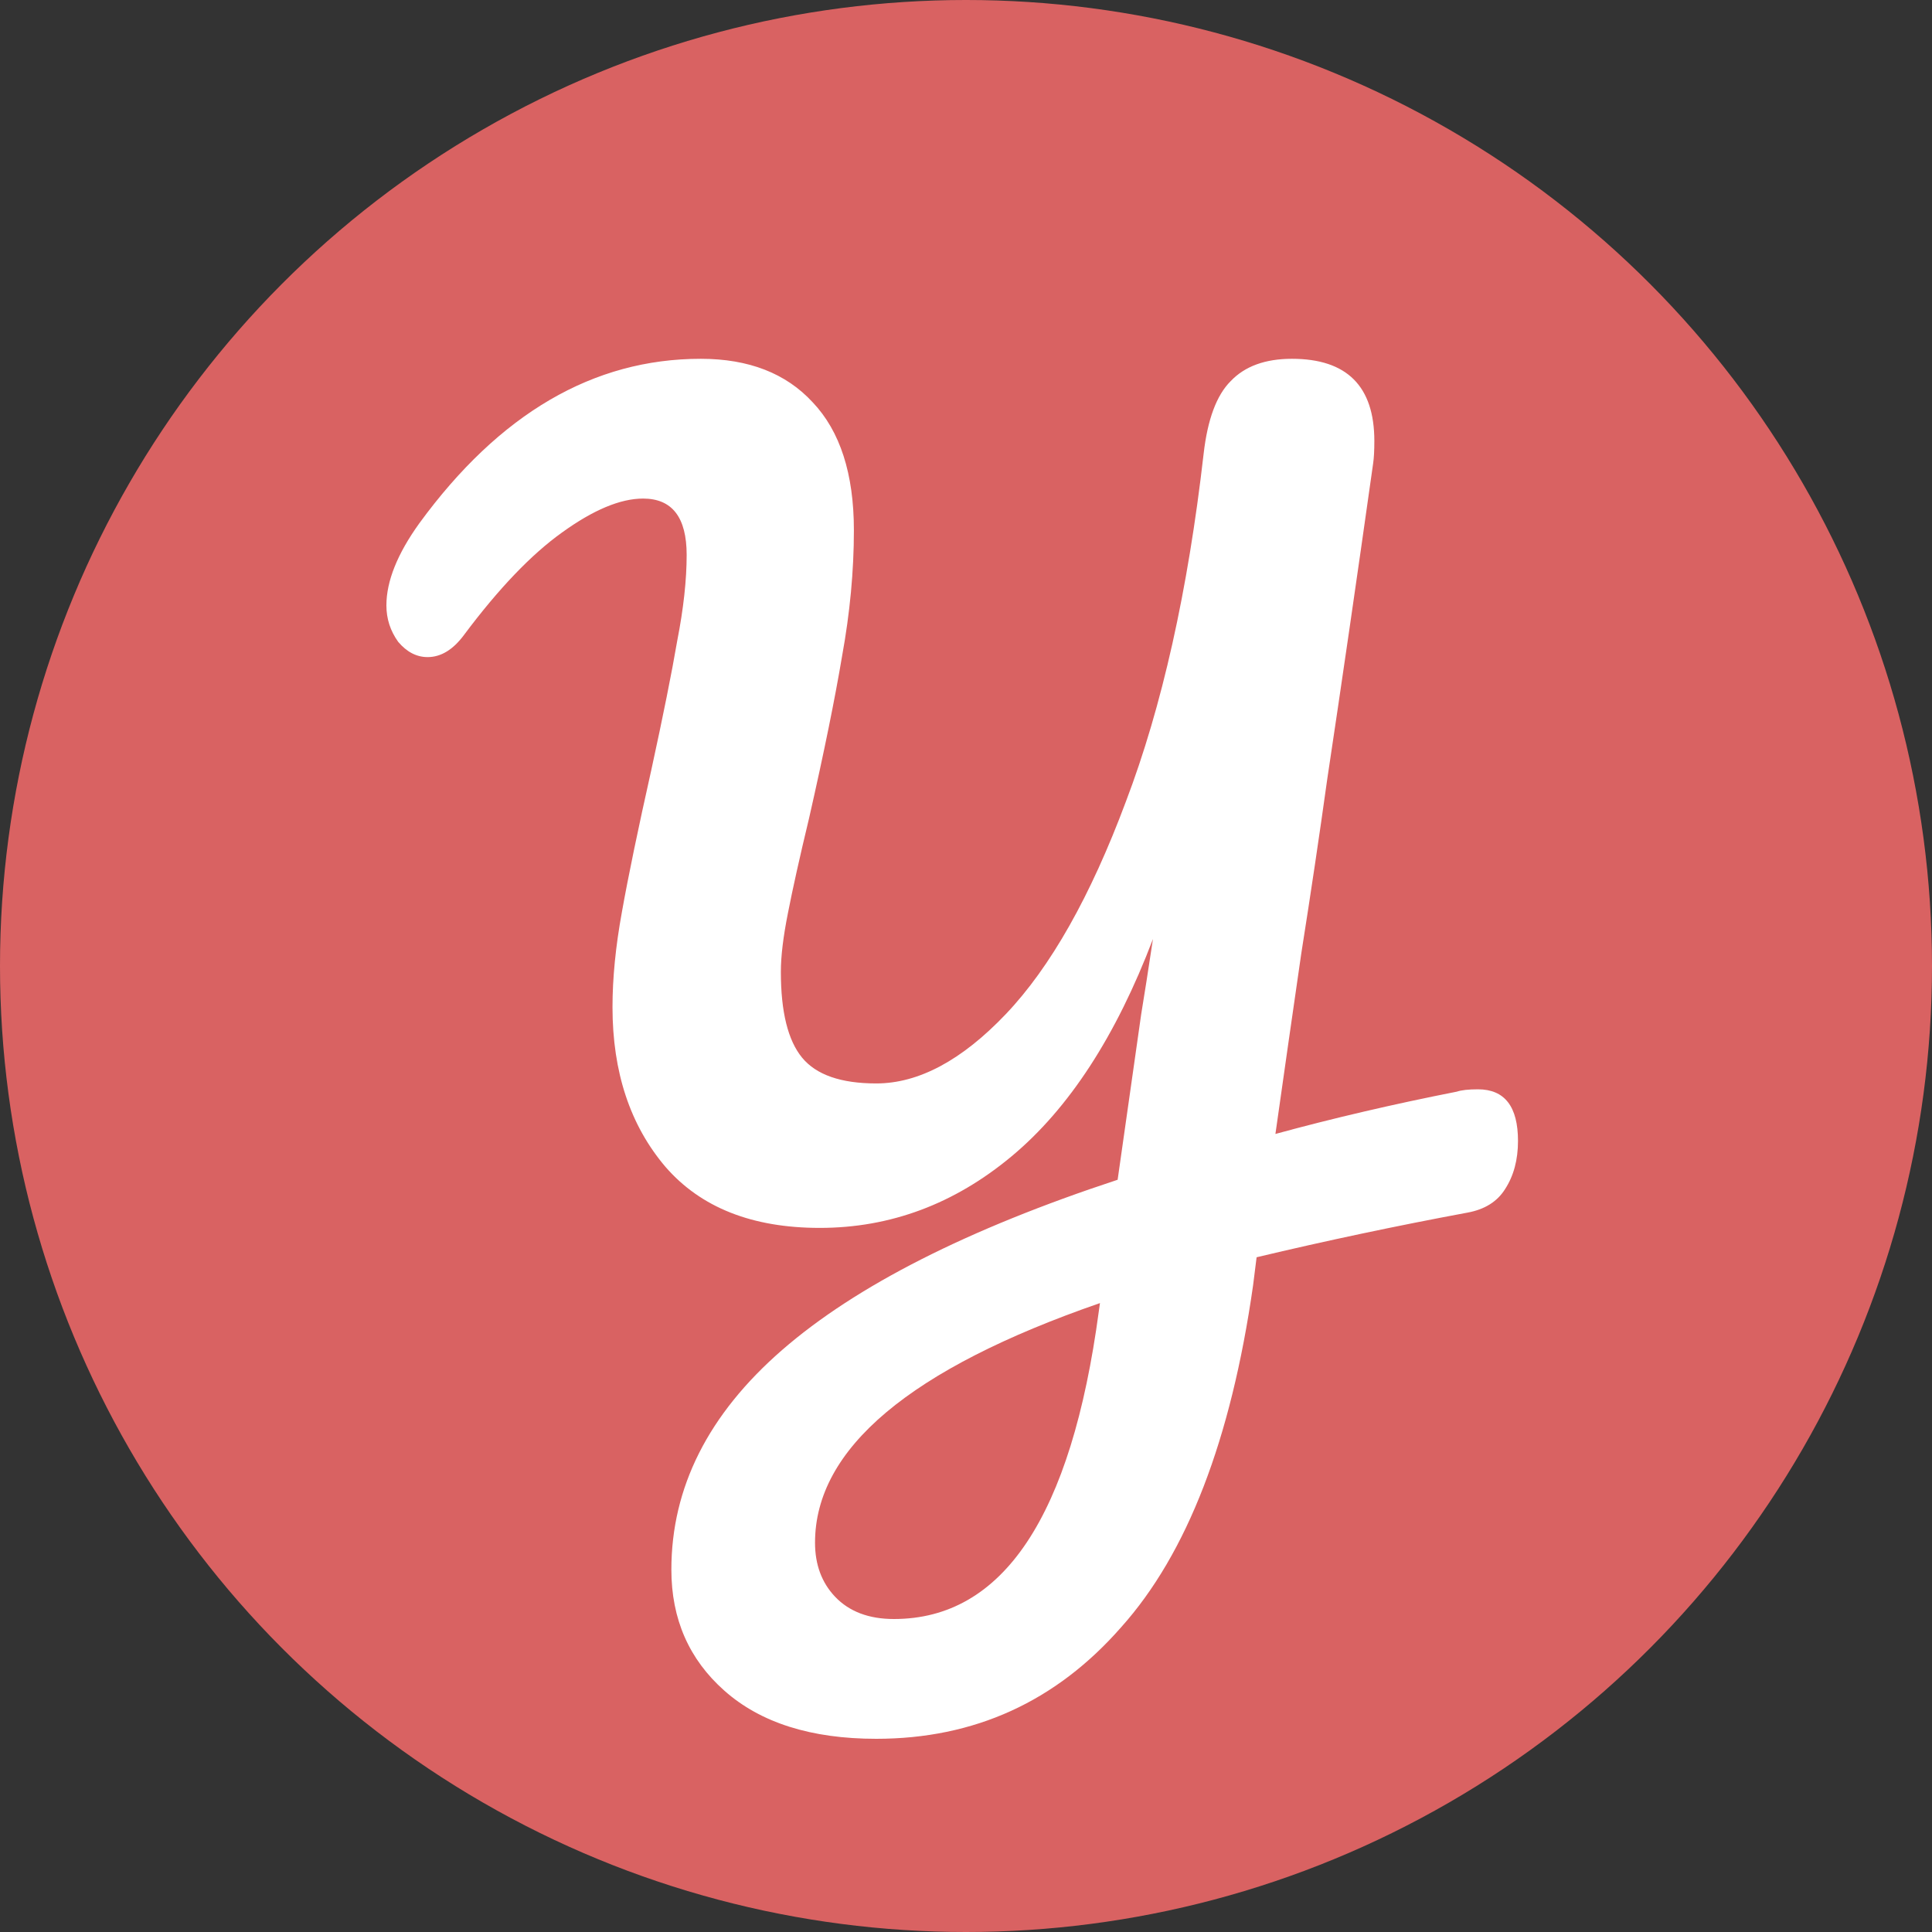 <svg xmlns="http://www.w3.org/2000/svg" version="1.1" xmlns:xlink="http://www.w3.org/1999/xlink" xmlns:svgjs="http://svgjs.dev/svgjs" width="70" height="70"><rect width="100%" height="100%" fill="#333333" stroke="none"/><svg width="70" height="70" viewBox="0 0 70 70" fill="none" xmlns="http://www.w3.org/2000/svg">
<circle cx="35" cy="35" r="35" fill="#D96262"></circle>
<path d="M52.782 39.553C52.952 39.496 53.208 39.468 53.549 39.468C54.517 39.468 55 40.092 55 41.34C55 42.021 54.844 42.603 54.531 43.085C54.246 43.539 53.791 43.823 53.166 43.936C50.577 44.418 48.032 44.957 45.529 45.553L45.401 46.575C44.604 52.163 43.011 56.291 40.622 58.957C38.261 61.653 35.303 63 31.748 63C29.387 63 27.553 62.418 26.244 61.255C24.965 60.121 24.325 58.66 24.325 56.872C24.325 53.894 25.662 51.241 28.335 48.915C31.009 46.589 35.062 44.532 40.494 42.745L41.348 36.745C41.461 36.064 41.603 35.156 41.774 34.021C40.437 37.539 38.731 40.163 36.654 41.894C34.578 43.624 32.26 44.489 29.7 44.489C27.254 44.489 25.391 43.752 24.111 42.277C22.831 40.773 22.192 38.844 22.192 36.489C22.192 35.44 22.305 34.291 22.533 33.043C22.76 31.766 23.116 30.05 23.599 27.894C24.026 25.936 24.339 24.376 24.538 23.213C24.765 22.05 24.879 21.014 24.879 20.106C24.879 18.745 24.353 18.064 23.301 18.064C22.476 18.064 21.495 18.475 20.357 19.298C19.248 20.092 18.067 21.326 16.816 23C16.418 23.539 15.977 23.808 15.493 23.808C15.095 23.808 14.739 23.624 14.427 23.255C14.142 22.858 14 22.418 14 21.936C14 21.057 14.398 20.064 15.195 18.957C18.096 14.986 21.495 13 25.391 13C27.126 13 28.477 13.525 29.444 14.575C30.44 15.624 30.938 17.17 30.938 19.213C30.938 20.688 30.795 22.206 30.511 23.766C30.255 25.298 29.857 27.255 29.316 29.638C28.975 31.057 28.719 32.206 28.548 33.085C28.378 33.936 28.292 34.645 28.292 35.213C28.292 36.66 28.548 37.695 29.06 38.319C29.572 38.943 30.468 39.255 31.748 39.255C33.284 39.255 34.848 38.418 36.441 36.745C38.062 35.043 39.513 32.475 40.793 29.043C42.101 25.61 43.04 21.411 43.609 16.447C43.751 15.199 44.078 14.319 44.59 13.809C45.102 13.27 45.842 13 46.809 13C48.8 13 49.795 13.993 49.795 15.979C49.795 16.319 49.781 16.589 49.752 16.787C49.155 21.014 48.6 24.83 48.088 28.234C47.804 30.277 47.491 32.376 47.15 34.532C46.837 36.688 46.524 38.872 46.211 41.085C48.288 40.518 50.478 40.007 52.782 39.553ZM39.854 47.213C32.971 49.596 29.53 52.489 29.53 55.894C29.53 56.688 29.771 57.34 30.255 57.851C30.767 58.39 31.478 58.66 32.388 58.66C36.342 58.66 38.816 54.943 39.812 47.511L39.854 47.213Z" fill="white"></path>
</svg><style>@media (prefers-color-scheme: light) { :root { filter: none; } }
@media (prefers-color-scheme: dark) { :root { filter: none; } }
</style></svg>